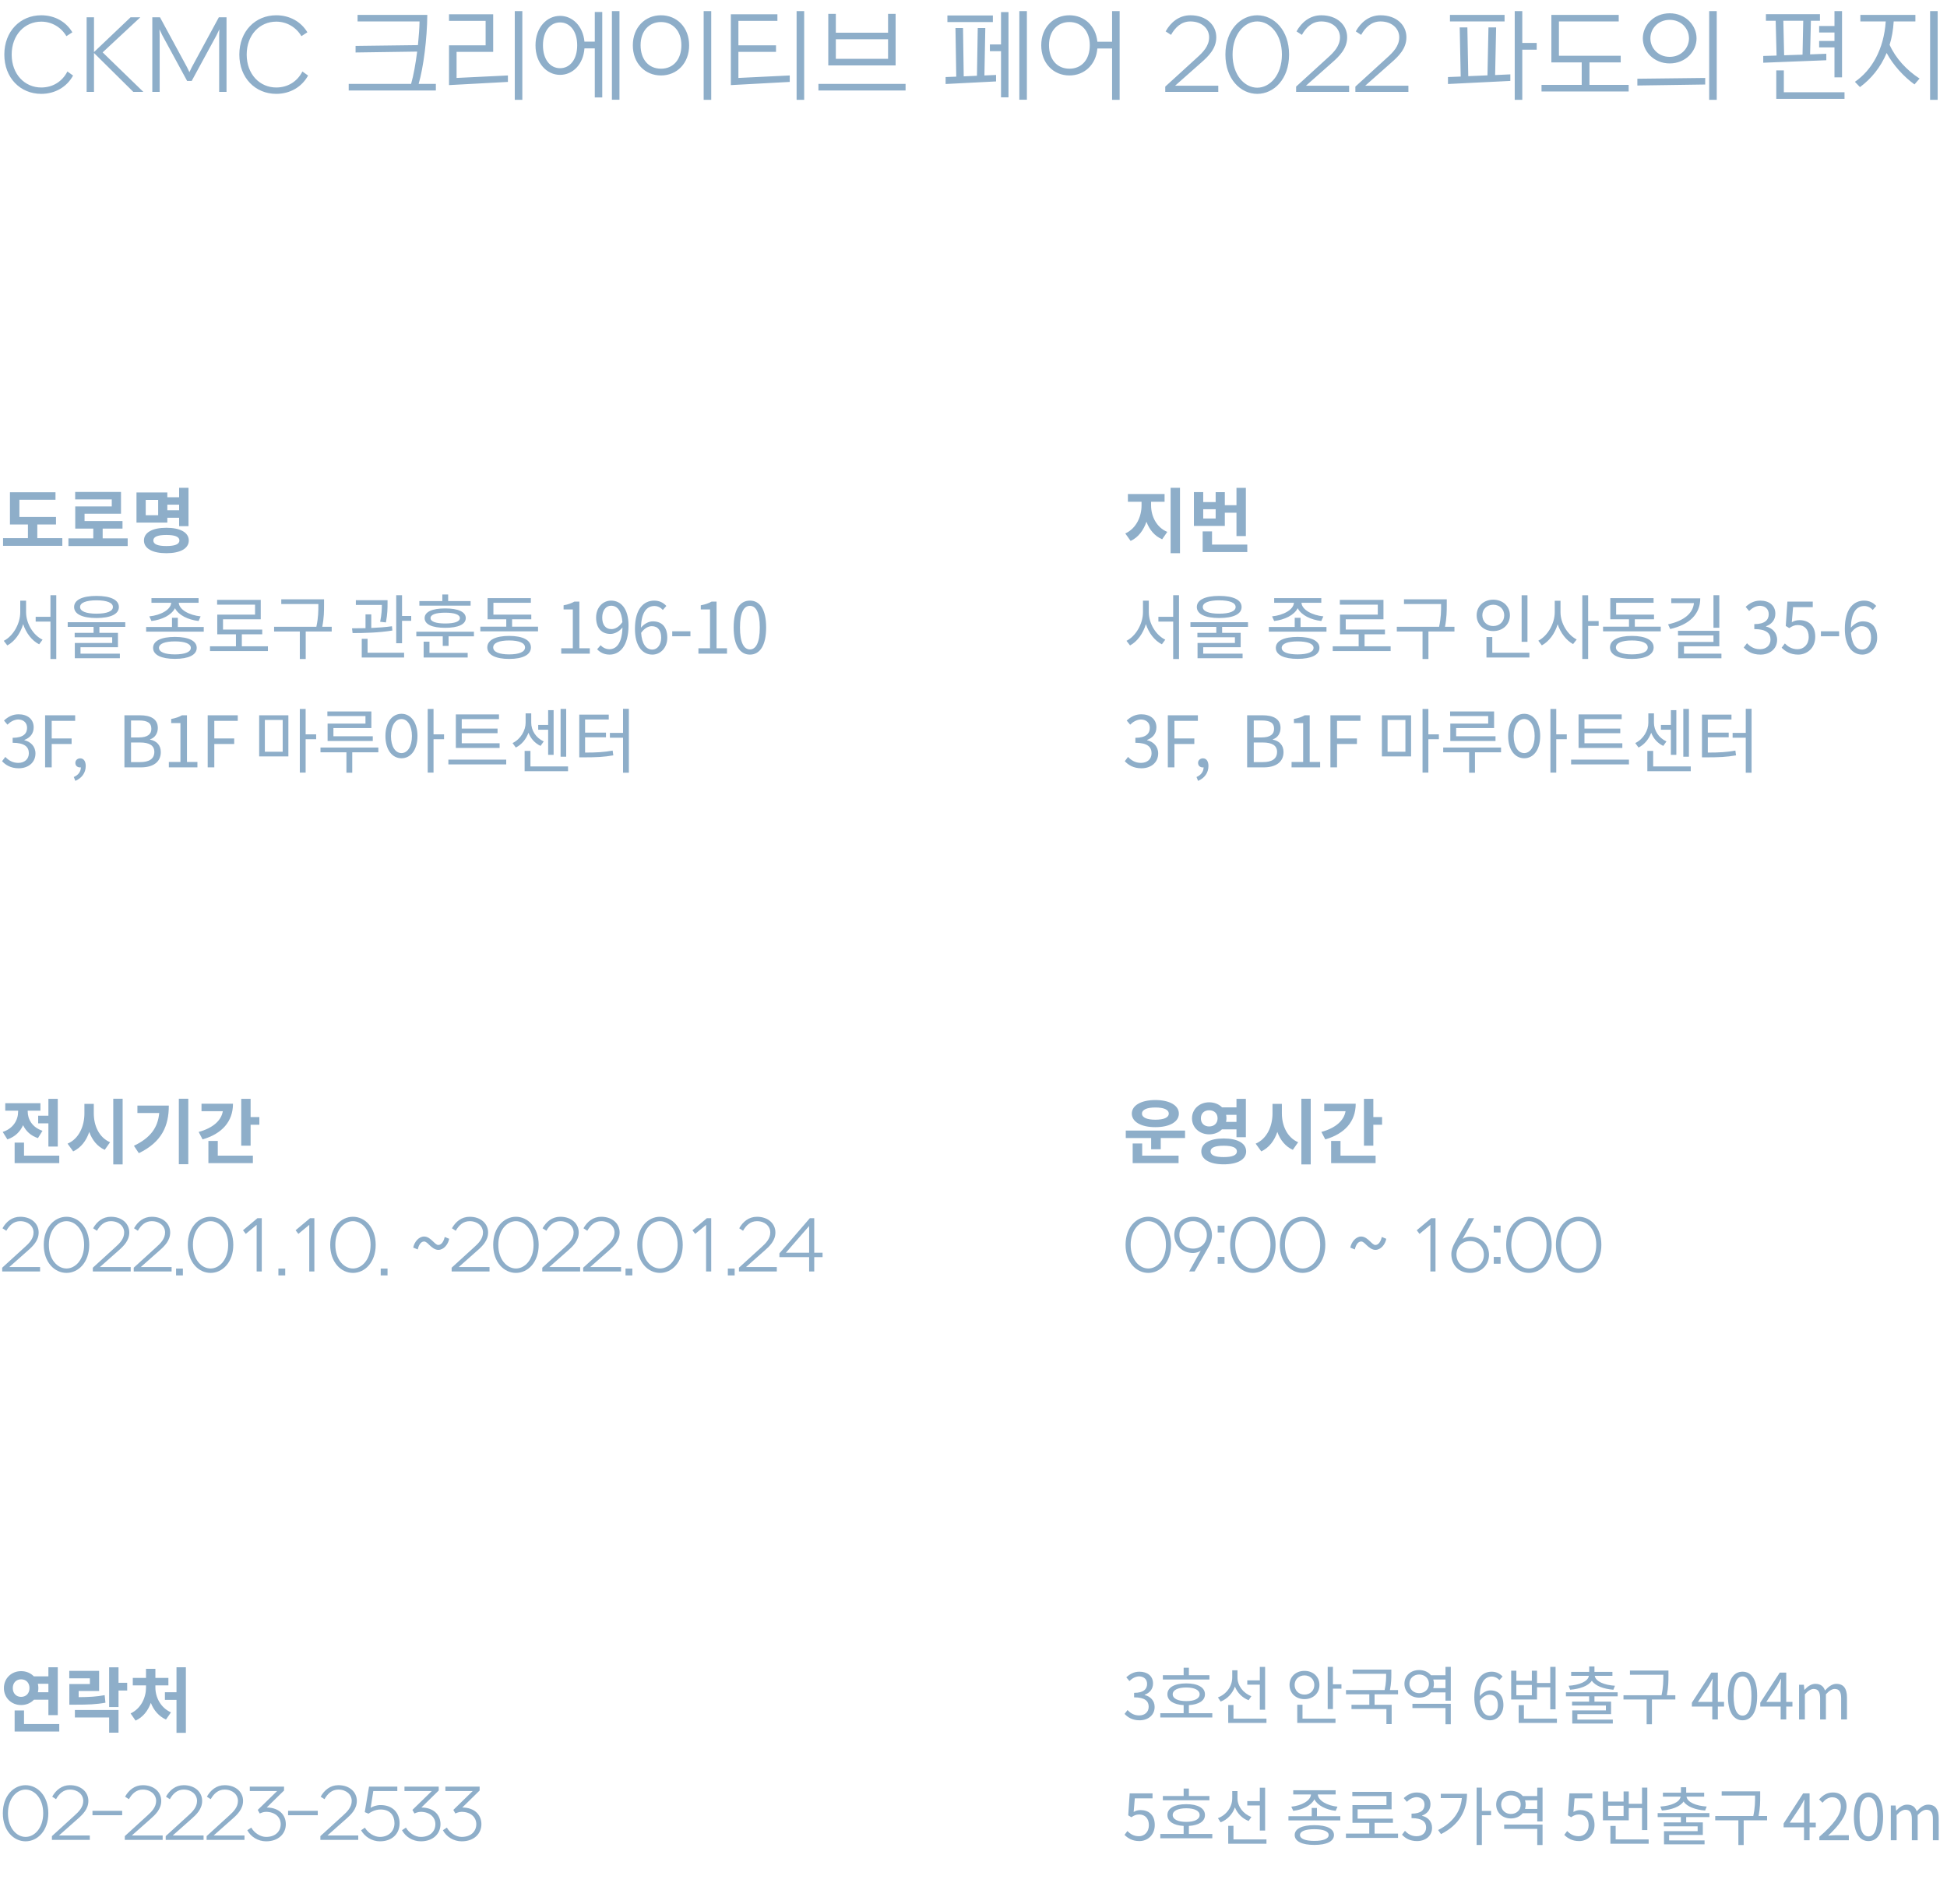 <svg viewBox="0 0 274 268" fill="none" xmlns="http://www.w3.org/2000/svg">
<path d="M3.67 84.54H2.85V86.15C2.85 87.81 1.83 89.54 0.53 90.19L1.03 90.84C2.04 90.3 2.87 89.17 3.26 87.84C3.67 89.1 4.49 90.17 5.51 90.68L5.99 90.03C4.69 89.41 3.67 87.78 3.67 86.15V84.54ZM7.1 83.77V86.81H5.02V87.48H7.1V92.75H7.92V83.77H7.1ZM13.579 84.49C15.049 84.49 15.889 84.83 15.889 85.43C15.889 86.03 15.049 86.37 13.579 86.37C12.109 86.37 11.269 86.03 11.269 85.43C11.269 84.83 12.109 84.49 13.579 84.49ZM13.579 86.98C15.559 86.98 16.729 86.44 16.729 85.43C16.729 84.42 15.559 83.87 13.579 83.87C11.609 83.87 10.429 84.42 10.429 85.43C10.429 86.44 11.609 86.98 13.579 86.98ZM17.629 88.23V87.57H9.529V88.23H13.169V89.07H10.509V89.69H15.789V90.49H10.529V92.64H16.869V92H11.329V91.09H16.599V89.07H13.989V88.23H17.629ZM21.315 87.4C22.785 87.23 24.125 86.58 24.625 85.6C25.125 86.58 26.465 87.23 27.945 87.4L28.235 86.75C26.665 86.59 25.225 85.83 25.155 84.84H27.945V84.18H21.315V84.84H24.095C24.025 85.83 22.595 86.59 21.015 86.75L21.315 87.4ZM24.615 92.1C23.195 92.1 22.375 91.77 22.375 91.18C22.375 90.6 23.195 90.27 24.615 90.27C26.025 90.27 26.855 90.6 26.855 91.18C26.855 91.77 26.025 92.1 24.615 92.1ZM24.615 89.64C22.695 89.64 21.545 90.19 21.545 91.18C21.545 92.18 22.695 92.73 24.615 92.73C26.535 92.73 27.685 92.18 27.685 91.18C27.685 90.19 26.535 89.64 24.615 89.64ZM25.025 88.24V86.95H24.205V88.24H20.565V88.9H28.675V88.24H25.025ZM34.034 90.96V89.27H36.904V88.61H31.384V87.16H36.694V84.43H30.554V85.1H35.894V86.5H30.574V89.27H33.204V90.96H29.554V91.63H37.704V90.96H34.034ZM46.683 88.21H45.353C45.603 86.92 45.603 85.97 45.603 85.13V84.35H39.583V85.01H44.803V85.13C44.803 85.97 44.803 86.92 44.523 88.21H38.573V88.88H42.193V92.75H43.023V88.88H46.683V88.21ZM54.309 87.6C54.539 86.42 54.539 85.53 54.539 84.94V84.47H50.079V85.14H53.739C53.739 85.71 53.709 86.48 53.499 87.51L54.309 87.6ZM55.159 88.14C54.249 88.27 53.229 88.34 52.249 88.38V86.47H51.439V88.41C50.759 88.42 50.109 88.43 49.539 88.43L49.619 89.1C51.209 89.1 53.359 89.05 55.219 88.74L55.159 88.14ZM51.729 89.91H50.909V92.54H56.869V91.87H51.729V89.91ZM56.579 86.69V83.77H55.759V90.53H56.579V87.37H57.869V86.69H56.579ZM66.228 84.6H63.068V83.67H62.248V84.6H59.018V85.24H66.228V84.6ZM64.718 86.99C64.718 87.48 63.978 87.75 62.658 87.75C61.328 87.75 60.588 87.48 60.588 86.99C60.588 86.5 61.328 86.23 62.658 86.23C63.978 86.23 64.718 86.5 64.718 86.99ZM59.758 86.99C59.758 87.88 60.818 88.36 62.658 88.36C64.478 88.36 65.548 87.88 65.548 86.99C65.548 86.11 64.478 85.63 62.658 85.63C60.818 85.63 59.758 86.11 59.758 86.99ZM60.438 90.31H59.618V92.54H65.818V91.89H60.438V90.31ZM58.588 88.91V89.56H62.308V90.9H63.128V89.56H66.698V88.91H58.588ZM71.657 92.1C70.237 92.1 69.407 91.75 69.407 91.12C69.407 90.49 70.237 90.14 71.657 90.14C73.057 90.14 73.887 90.49 73.887 91.12C73.887 91.75 73.057 92.1 71.657 92.1ZM71.657 89.5C69.737 89.5 68.577 90.08 68.577 91.12C68.577 92.16 69.737 92.74 71.657 92.74C73.557 92.74 74.717 92.16 74.717 91.12C74.717 90.08 73.557 89.5 71.657 89.5ZM72.067 88.2V87.16H74.767V86.5H69.437V84.84H74.707V84.18H68.617V87.16H71.247V88.2H67.597V88.86H75.717V88.2H72.067ZM78.983 92H83.003V91.24H81.533V84.67H80.833C80.433 84.9 79.963 85.07 79.313 85.19V85.77H80.613V91.24H78.983V92ZM86.06 88.54C85.19 88.54 84.75 87.9 84.75 86.91C84.75 85.91 85.29 85.25 85.99 85.25C86.93 85.25 87.49 86.05 87.59 87.56C87.1 88.26 86.55 88.54 86.06 88.54ZM84.03 91.38C84.44 91.81 85 92.13 85.79 92.13C87.17 92.13 88.45 90.99 88.45 88.02C88.45 85.69 87.4 84.53 85.99 84.53C84.85 84.53 83.89 85.49 83.89 86.91C83.89 88.43 84.69 89.22 85.91 89.22C86.53 89.22 87.16 88.86 87.6 88.31C87.53 90.59 86.71 91.37 85.76 91.37C85.29 91.37 84.84 91.16 84.53 90.81L84.03 91.38ZM91.806 91.42C90.886 91.42 90.337 90.59 90.227 89.07C90.707 88.39 91.266 88.13 91.727 88.13C92.617 88.13 93.046 88.76 93.046 89.75C93.046 90.75 92.507 91.42 91.806 91.42ZM93.776 85.28C93.376 84.85 92.826 84.53 92.067 84.53C90.647 84.53 89.356 85.63 89.356 88.5C89.356 90.92 90.397 92.13 91.806 92.13C92.947 92.13 93.906 91.17 93.906 89.75C93.906 88.22 93.117 87.45 91.876 87.45C91.296 87.45 90.656 87.79 90.207 88.34C90.246 86.06 91.097 85.29 92.097 85.29C92.546 85.29 92.987 85.5 93.276 85.85L93.776 85.28ZM94.603 89.55H97.163V88.85H94.603V89.55ZM98.29 92H102.31V91.24H100.84V84.67H100.14C99.74 84.9 99.27 85.07 98.62 85.19V85.77H99.92V91.24H98.29V92ZM105.537 92.13C106.927 92.13 107.817 90.86 107.817 88.31C107.817 85.77 106.927 84.53 105.537 84.53C104.137 84.53 103.247 85.76 103.247 88.31C103.247 90.86 104.137 92.13 105.537 92.13ZM105.537 91.4C104.697 91.4 104.137 90.47 104.137 88.31C104.137 86.17 104.697 85.27 105.537 85.27C106.367 85.27 106.927 86.17 106.927 88.31C106.927 90.47 106.367 91.4 105.537 91.4ZM2.64 108.13C3.94 108.13 4.99 107.35 4.99 106.04C4.99 105.04 4.3 104.38 3.43 104.18V104.14C4.21 103.85 4.74 103.26 4.74 102.37C4.74 101.19 3.84 100.53 2.61 100.53C1.76 100.53 1.11 100.9 0.56 101.41L1.05 101.99C1.46 101.58 1.98 101.28 2.57 101.26C3.33 101.28 3.81 101.73 3.81 102.44C3.81 103.23 3.29 103.84 1.78 103.84V104.54C3.47 104.54 4.06 105.13 4.06 106.01C4.06 106.85 3.44 107.37 2.57 107.37C1.74 107.37 1.18 106.98 0.75 106.53L0.29 107.13C0.77 107.65 1.49 108.13 2.64 108.13ZM6.347 108H7.277V104.71H10.077V103.93H7.277V101.45H10.577V100.67H6.347V108ZM10.604 109.9C11.504 109.52 12.064 108.77 12.064 107.81C12.064 107.14 11.774 106.73 11.294 106.73C10.924 106.73 10.604 106.98 10.604 107.37C10.604 107.79 10.924 108.01 11.274 108.01C11.314 108.01 11.344 108.01 11.384 108C11.374 108.61 11.004 109.09 10.384 109.36L10.604 109.9ZM17.51 108H19.85C21.49 108 22.63 107.29 22.63 105.85C22.63 104.85 22.01 104.27 21.13 104.1V104.05C21.82 103.83 22.21 103.19 22.21 102.46C22.21 101.17 21.18 100.67 19.69 100.67H17.51V108ZM18.44 103.79V101.4H19.57C20.71 101.4 21.3 101.72 21.3 102.58C21.3 103.32 20.79 103.79 19.53 103.79H18.44ZM18.44 107.26V104.5H19.72C21 104.5 21.72 104.91 21.72 105.82C21.72 106.81 20.98 107.26 19.72 107.26H18.44ZM23.762 108H27.782V107.24H26.312V100.67H25.612C25.212 100.9 24.742 101.07 24.092 101.19V101.77H25.392V107.24H23.762V108ZM29.229 108H30.159V104.71H32.959V103.93H30.159V101.45H33.459V100.67H29.229V108ZM37.273 101.33H39.783V105.8H37.273V101.33ZM36.473 106.46H40.583V100.67H36.473V106.46ZM44.493 103.35H43.013V99.78H42.193V108.74H43.013V104.04H44.493V103.35ZM51.432 101.84H46.102V104.29H52.462V103.62H46.922V102.47H52.262V100.13H46.072V100.78H51.432V101.84ZM53.242 105.21H45.102V105.88H48.752V108.75H49.572V105.88H53.242V105.21ZM56.501 105.99C55.631 105.99 55.021 105.05 55.021 103.59C55.021 102.14 55.631 101.2 56.501 101.2C57.361 101.2 57.971 102.14 57.971 103.59C57.971 105.05 57.361 105.99 56.501 105.99ZM56.501 100.46C55.181 100.46 54.241 101.68 54.241 103.59C54.241 105.5 55.181 106.72 56.501 106.72C57.821 106.72 58.751 105.5 58.751 103.59C58.751 101.68 57.821 100.46 56.501 100.46ZM62.491 103.35H61.011V99.78H60.191V108.74H61.011V104.04H62.491V103.35ZM70.311 104.61H64.981V103.19H70.02V102.54H64.981V101.21H70.221V100.55H64.15V105.27H70.311V104.61ZM63.1 106.91V107.58H71.24V106.91H63.1ZM79.68 99.77H78.89V106.5H79.68V99.77ZM77.14 106.24H77.91V99.95H77.14V102.03H75.74V102.7H77.14V106.24ZM76.52 104.35C75.4 103.84 74.76 102.78 74.76 101.72V100.4H73.97V101.72C73.97 102.79 73.29 104.02 72.13 104.58L72.59 105.21C73.43 104.79 74.05 104.01 74.37 103.13C74.68 103.93 75.26 104.6 76.07 104.98L76.52 104.35ZM74.65 107.87V105.68H73.83V108.54H79.94V107.87H74.65ZM82.339 103.77H85.279V103.11H82.339V101.26H85.669V100.58H81.519V106.59H82.209C83.919 106.59 85.009 106.54 86.309 106.31L86.219 105.64C84.999 105.86 83.959 105.92 82.339 105.92V103.77ZM87.679 99.76V103.15H85.829V103.83H87.679V108.75H88.499V99.76H87.679Z" fill="#8EAEC9"/>
<path d="M5.25 75.74V73.82H7.88V72.76H2.73V70.34H7.81V69.28H1.4V73.82H3.93V75.74H0.43V76.82H8.77V75.74H5.25ZM14.449 75.77V74.4H17.239V73.34H11.899V72.31H17.029V69.24H10.579V70.29H15.729V71.28H10.589V74.4H13.129V75.77H9.629V76.85H17.969V75.77H14.449ZM22.258 72.51H20.508V70.36H22.258V72.51ZM25.208 71.03V71.82H23.548V71.03H25.208ZM23.548 72.87H25.208V74.05H26.528V68.65H25.208V69.98H23.548V69.31H19.208V73.55H23.548V72.87ZM23.408 76.85C22.208 76.85 21.578 76.6 21.578 76.07C21.578 75.54 22.208 75.29 23.408 75.29C24.618 75.29 25.248 75.54 25.248 76.07C25.248 76.6 24.618 76.85 23.408 76.85ZM23.408 74.28C21.458 74.28 20.258 74.94 20.258 76.07C20.258 77.2 21.458 77.86 23.408 77.86C25.368 77.86 26.568 77.2 26.568 76.07C26.568 74.94 25.368 74.28 23.408 74.28Z" fill="#8EAEC9"/>
<path d="M161.67 84.54H160.85V86.15C160.85 87.81 159.83 89.54 158.53 90.19L159.03 90.84C160.04 90.3 160.87 89.17 161.26 87.84C161.67 89.1 162.49 90.17 163.51 90.68L163.99 90.03C162.69 89.41 161.67 87.78 161.67 86.15V84.54ZM165.1 83.77V86.81H163.02V87.48H165.1V92.75H165.92V83.77H165.1ZM171.579 84.49C173.049 84.49 173.889 84.83 173.889 85.43C173.889 86.03 173.049 86.37 171.579 86.37C170.109 86.37 169.269 86.03 169.269 85.43C169.269 84.83 170.109 84.49 171.579 84.49ZM171.579 86.98C173.559 86.98 174.729 86.44 174.729 85.43C174.729 84.42 173.559 83.87 171.579 83.87C169.609 83.87 168.429 84.42 168.429 85.43C168.429 86.44 169.609 86.98 171.579 86.98ZM175.629 88.23V87.57H167.529V88.23H171.169V89.07H168.509V89.69H173.789V90.49H168.529V92.64H174.869V92H169.329V91.09H174.599V89.07H171.989V88.23H175.629ZM179.315 87.4C180.785 87.23 182.125 86.58 182.625 85.6C183.125 86.58 184.465 87.23 185.945 87.4L186.235 86.75C184.665 86.59 183.225 85.83 183.155 84.84H185.945V84.18H179.315V84.84H182.095C182.025 85.83 180.595 86.59 179.015 86.75L179.315 87.4ZM182.615 92.1C181.195 92.1 180.375 91.77 180.375 91.18C180.375 90.6 181.195 90.27 182.615 90.27C184.025 90.27 184.855 90.6 184.855 91.18C184.855 91.77 184.025 92.1 182.615 92.1ZM182.615 89.64C180.695 89.64 179.545 90.19 179.545 91.18C179.545 92.18 180.695 92.73 182.615 92.73C184.535 92.73 185.685 92.18 185.685 91.18C185.685 90.19 184.535 89.64 182.615 89.64ZM183.025 88.24V86.95H182.205V88.24H178.565V88.9H186.675V88.24H183.025ZM192.034 90.96V89.27H194.904V88.61H189.384V87.16H194.694V84.43H188.554V85.1H193.894V86.5H188.574V89.27H191.204V90.96H187.554V91.63H195.704V90.96H192.034ZM204.683 88.21H203.353C203.603 86.92 203.603 85.97 203.603 85.13V84.35H197.583V85.01H202.803V85.13C202.803 85.97 202.803 86.92 202.523 88.21H196.573V88.88H200.193V92.75H201.023V88.88H204.683V88.21ZM214.959 83.78H214.139V90.33H214.959V83.78ZM208.609 86.6C208.609 85.73 209.269 85.11 210.139 85.11C211.029 85.11 211.689 85.73 211.689 86.6C211.689 87.49 211.029 88.11 210.139 88.11C209.269 88.11 208.609 87.49 208.609 86.6ZM212.489 86.6C212.489 85.31 211.479 84.4 210.139 84.4C208.809 84.4 207.809 85.31 207.809 86.6C207.809 87.9 208.809 88.82 210.139 88.82C211.479 88.82 212.489 87.9 212.489 86.6ZM210.009 91.87V89.66H209.189V92.54H215.229V91.87H210.009ZM219.608 84.55H218.798V86.16C218.798 87.79 217.778 89.51 216.488 90.17L216.978 90.83C217.988 90.29 218.818 89.17 219.208 87.86C219.618 89.09 220.428 90.14 221.378 90.65L221.888 90C220.628 89.37 219.608 87.74 219.608 86.16V84.55ZM224.978 87.41H223.498V83.78H222.678V92.74H223.498V88.09H224.978V87.41ZM229.657 92.1C228.237 92.1 227.407 91.75 227.407 91.12C227.407 90.49 228.237 90.14 229.657 90.14C231.057 90.14 231.887 90.49 231.887 91.12C231.887 91.75 231.057 92.1 229.657 92.1ZM229.657 89.5C227.737 89.5 226.577 90.08 226.577 91.12C226.577 92.16 227.737 92.74 229.657 92.74C231.557 92.74 232.717 92.16 232.717 91.12C232.717 90.08 231.557 89.5 229.657 89.5ZM230.067 88.2V87.16H232.767V86.5H227.437V84.84H232.707V84.18H226.617V87.16H229.247V88.2H225.597V88.86H233.717V88.2H230.067ZM241.956 83.77H241.136V88.35H241.956V83.77ZM235.196 84.21V84.88H238.386C238.256 86.31 236.986 87.38 234.746 87.87L235.046 88.53C237.686 87.93 239.276 86.49 239.276 84.21H235.196ZM236.986 92V90.96H241.956V88.78H236.146V89.43H241.136V90.35H236.166V92.65H242.256V92H236.986ZM247.742 92.13C249.042 92.13 250.092 91.35 250.092 90.04C250.092 89.04 249.402 88.38 248.532 88.18V88.14C249.312 87.85 249.842 87.26 249.842 86.37C249.842 85.19 248.942 84.53 247.712 84.53C246.862 84.53 246.212 84.9 245.662 85.41L246.152 85.99C246.562 85.58 247.082 85.28 247.672 85.26C248.432 85.28 248.912 85.73 248.912 86.44C248.912 87.23 248.392 87.84 246.882 87.84V88.54C248.572 88.54 249.162 89.13 249.162 90.01C249.162 90.85 248.542 91.37 247.672 91.37C246.842 91.37 246.282 90.98 245.852 90.53L245.392 91.13C245.872 91.65 246.592 92.13 247.742 92.13ZM253.059 92.13C254.299 92.13 255.459 91.22 255.459 89.61C255.459 88 254.469 87.28 253.249 87.28C252.809 87.28 252.479 87.39 252.159 87.57L252.339 85.45H255.109V84.67H251.539L251.309 88.1L251.799 88.4C252.219 88.12 252.529 87.97 253.019 87.97C253.939 87.97 254.539 88.59 254.539 89.64C254.539 90.71 253.839 91.37 252.979 91.37C252.129 91.37 251.599 90.98 251.179 90.56L250.729 91.16C251.219 91.65 251.919 92.13 253.059 92.13ZM256.256 89.55H258.816V88.85H256.256V89.55ZM262.073 91.42C261.153 91.42 260.603 90.59 260.493 89.07C260.973 88.39 261.533 88.13 261.993 88.13C262.883 88.13 263.313 88.76 263.313 89.75C263.313 90.75 262.773 91.42 262.073 91.42ZM264.043 85.28C263.643 84.85 263.093 84.53 262.333 84.53C260.913 84.53 259.623 85.63 259.623 88.5C259.623 90.92 260.663 92.13 262.073 92.13C263.213 92.13 264.173 91.17 264.173 89.75C264.173 88.22 263.383 87.45 262.143 87.45C261.562 87.45 260.923 87.79 260.473 88.34C260.513 86.06 261.363 85.29 262.363 85.29C262.813 85.29 263.253 85.5 263.543 85.85L264.043 85.28ZM160.64 108.13C161.94 108.13 162.99 107.35 162.99 106.04C162.99 105.04 162.3 104.38 161.43 104.18V104.14C162.21 103.85 162.74 103.26 162.74 102.37C162.74 101.19 161.84 100.53 160.61 100.53C159.76 100.53 159.11 100.9 158.56 101.41L159.05 101.99C159.46 101.58 159.98 101.28 160.57 101.26C161.33 101.28 161.81 101.73 161.81 102.44C161.81 103.23 161.29 103.84 159.78 103.84V104.54C161.47 104.54 162.06 105.13 162.06 106.01C162.06 106.85 161.44 107.37 160.57 107.37C159.74 107.37 159.18 106.98 158.75 106.53L158.29 107.13C158.77 107.65 159.49 108.13 160.64 108.13ZM164.347 108H165.277V104.71H168.077V103.93H165.277V101.45H168.577V100.67H164.347V108ZM168.604 109.9C169.504 109.52 170.064 108.77 170.064 107.81C170.064 107.14 169.774 106.73 169.294 106.73C168.924 106.73 168.604 106.98 168.604 107.37C168.604 107.79 168.924 108.01 169.274 108.01C169.314 108.01 169.344 108.01 169.384 108C169.374 108.61 169.004 109.09 168.384 109.36L168.604 109.9ZM175.51 108H177.85C179.49 108 180.63 107.29 180.63 105.85C180.63 104.85 180.01 104.27 179.13 104.1V104.05C179.82 103.83 180.21 103.19 180.21 102.46C180.21 101.17 179.18 100.67 177.69 100.67H175.51V108ZM176.44 103.79V101.4H177.57C178.71 101.4 179.3 101.72 179.3 102.58C179.3 103.32 178.79 103.79 177.53 103.79H176.44ZM176.44 107.26V104.5H177.72C179 104.5 179.72 104.91 179.72 105.82C179.72 106.81 178.98 107.26 177.72 107.26H176.44ZM181.762 108H185.782V107.24H184.312V100.67H183.612C183.212 100.9 182.742 101.07 182.092 101.19V101.77H183.392V107.24H181.762V108ZM187.229 108H188.159V104.71H190.959V103.93H188.159V101.45H191.459V100.67H187.229V108ZM195.273 101.33H197.783V105.8H195.273V101.33ZM194.473 106.46H198.583V100.67H194.473V106.46ZM202.493 103.35H201.013V99.78H200.193V108.74H201.013V104.04H202.493V103.35ZM209.432 101.84H204.102V104.29H210.462V103.62H204.922V102.47H210.262V100.13H204.072V100.78H209.432V101.84ZM211.242 105.21H203.102V105.88H206.752V108.75H207.572V105.88H211.242V105.21ZM214.501 105.99C213.631 105.99 213.021 105.05 213.021 103.59C213.021 102.14 213.631 101.2 214.501 101.2C215.361 101.2 215.971 102.14 215.971 103.59C215.971 105.05 215.361 105.99 214.501 105.99ZM214.501 100.46C213.181 100.46 212.241 101.68 212.241 103.59C212.241 105.5 213.181 106.72 214.501 106.72C215.821 106.72 216.751 105.5 216.751 103.59C216.751 101.68 215.821 100.46 214.501 100.46ZM220.491 103.35H219.011V99.78H218.191V108.74H219.011V104.04H220.491V103.35ZM228.31 104.61H222.98V103.19H228.02V102.54H222.98V101.21H228.22V100.55H222.15V105.27H228.31V104.61ZM221.1 106.91V107.58H229.24V106.91H221.1ZM237.68 99.77H236.89V106.5H237.68V99.77ZM235.14 106.24H235.91V99.95H235.14V102.03H233.74V102.7H235.14V106.24ZM234.52 104.35C233.4 103.84 232.76 102.78 232.76 101.72V100.4H231.97V101.72C231.97 102.79 231.29 104.02 230.13 104.58L230.59 105.21C231.43 104.79 232.05 104.01 232.37 103.13C232.68 103.93 233.26 104.6 234.07 104.98L234.52 104.35ZM232.65 107.87V105.68H231.83V108.54H237.94V107.87H232.65ZM240.339 103.77H243.279V103.11H240.339V101.26H243.669V100.58H239.519V106.59H240.209C241.919 106.59 243.009 106.54 244.309 106.31L244.219 105.64C242.999 105.86 241.959 105.92 240.339 105.92V103.77ZM245.679 99.76V103.15H243.829V103.83H245.679V108.75H246.499V99.76H245.679Z" fill="#8EAEC9"/>
<path d="M161.99 70.62H163.89V69.53H158.73V70.62H160.65V71.13C160.65 72.7 159.9 74.39 158.36 75.08L159.11 76.13C160.19 75.64 160.93 74.63 161.34 73.43C161.75 74.54 162.48 75.44 163.55 75.9L164.27 74.86C162.73 74.22 161.99 72.63 161.99 71.13V70.62ZM164.74 68.65V77.86H166.06V68.65H164.74ZM171.079 72.97H169.329V71.67H171.079V72.97ZM172.369 72.16H174.009V75.45H175.329V68.66H174.009V71.1H172.369V69.27H171.079V70.66H169.329V69.26H168.019V74.02H172.369V72.16ZM170.569 76.65V74.79H169.249V77.7H175.529V76.65H170.569Z" fill="#8EAEC9"/>
<path d="M0.4 255.2C0.4 257.66 1.92 259.15 3.6 259.15C5.28 259.15 6.8 257.66 6.8 255.2C6.8 252.74 5.28 251.25 3.6 251.25C1.92 251.25 0.4 252.74 0.4 255.2ZM6.08 255.2C6.08 257.28 4.86 258.53 3.6 258.53C2.34 258.53 1.12 257.28 1.12 255.2C1.12 253.12 2.34 251.87 3.6 251.87C4.86 251.87 6.08 253.12 6.08 255.2ZM12.437 253.46C12.437 252.23 11.437 251.25 9.837 251.25C8.697 251.25 7.857 251.95 7.347 252.87L7.887 253.22C8.317 252.46 8.927 251.87 9.837 251.87C10.967 251.87 11.717 252.58 11.717 253.46C11.717 254.35 11.087 254.98 10.487 255.52L7.307 258.42V258.95H12.637V258.33H8.297L10.907 256.02C11.637 255.38 12.437 254.61 12.437 253.46ZM17.194 254.86H13.014V255.48H17.194V254.86ZM22.692 253.46C22.692 252.23 21.692 251.25 20.092 251.25C18.952 251.25 18.112 251.95 17.602 252.87L18.142 253.22C18.572 252.46 19.182 251.87 20.092 251.87C21.222 251.87 21.972 252.58 21.972 253.46C21.972 254.35 21.342 254.98 20.742 255.52L17.562 258.42V258.95H22.892V258.33H18.552L21.162 256.02C21.892 255.38 22.692 254.61 22.692 253.46ZM28.449 253.46C28.449 252.23 27.449 251.25 25.849 251.25C24.709 251.25 23.869 251.95 23.359 252.87L23.899 253.22C24.329 252.46 24.939 251.87 25.849 251.87C26.979 251.87 27.729 252.58 27.729 253.46C27.729 254.35 27.099 254.98 26.499 255.52L23.319 258.42V258.95H28.649V258.33H24.309L26.919 256.02C27.649 255.38 28.449 254.61 28.449 253.46ZM34.206 253.46C34.206 252.23 33.206 251.25 31.606 251.25C30.466 251.25 29.626 251.95 29.116 252.87L29.656 253.22C30.086 252.46 30.696 251.87 31.606 251.87C32.736 251.87 33.486 252.58 33.486 253.46C33.486 254.35 32.856 254.98 32.256 255.52L29.076 258.42V258.95H34.406V258.33H30.066L32.676 256.02C33.406 255.38 34.206 254.61 34.206 253.46ZM37.453 258.53C36.643 258.53 35.783 257.97 35.363 257.22L34.803 257.59C35.293 258.51 36.303 259.15 37.453 259.15C39.183 259.15 40.223 258.08 40.223 256.74C40.223 255.46 39.313 254.41 37.533 254.39L39.973 252V251.45H35.153V252.07H39.003L36.273 254.73L36.553 255.23C36.633 255.19 37.073 255 37.423 255C38.703 255 39.503 255.75 39.503 256.74C39.503 257.73 38.773 258.53 37.453 258.53ZM44.72 254.86H40.54V255.48H44.72V254.86ZM50.217 253.46C50.217 252.23 49.217 251.25 47.617 251.25C46.477 251.25 45.637 251.95 45.127 252.87L45.667 253.22C46.097 252.46 46.707 251.87 47.617 251.87C48.747 251.87 49.497 252.58 49.497 253.46C49.497 254.35 48.867 254.98 48.267 255.52L45.087 258.42V258.95H50.417V258.33H46.077L48.687 256.02C49.417 255.38 50.217 254.61 50.217 253.46ZM51.934 251.45L51.334 255.04L51.854 255.26C51.994 255.16 52.674 254.67 53.554 254.67C54.904 254.67 55.514 255.52 55.514 256.61C55.514 257.7 54.704 258.53 53.464 258.53C52.654 258.53 51.784 257.97 51.354 257.23L50.814 257.6C51.324 258.48 52.304 259.15 53.464 259.15C55.184 259.15 56.234 258.09 56.234 256.61C56.234 255.18 55.304 254.05 53.554 254.05C52.984 254.05 52.484 254.24 52.164 254.43L52.534 252.07H55.914V251.45H51.934ZM59.221 258.53C58.411 258.53 57.551 257.97 57.131 257.22L56.571 257.59C57.061 258.51 58.071 259.15 59.221 259.15C60.951 259.15 61.991 258.08 61.991 256.74C61.991 255.46 61.081 254.41 59.301 254.39L61.741 252V251.45H56.921V252.07H60.771L58.041 254.73L58.321 255.23C58.401 255.19 58.841 255 59.191 255C60.471 255 61.271 255.75 61.271 256.74C61.271 257.73 60.541 258.53 59.221 258.53ZM64.978 258.53C64.168 258.53 63.308 257.97 62.888 257.22L62.328 257.59C62.818 258.51 63.828 259.15 64.978 259.15C66.708 259.15 67.748 258.08 67.748 256.74C67.748 255.46 66.838 254.41 65.058 254.39L67.498 252V251.45H62.678V252.07H66.528L63.798 254.73L64.078 255.23C64.158 255.19 64.598 255 64.948 255C66.228 255 67.028 255.75 67.028 256.74C67.028 257.73 66.298 258.53 64.978 258.53Z" fill="#8EAEC9"/>
<path d="M1.8 237.58C1.8 236.82 2.3 236.35 2.97 236.35C3.65 236.35 4.15 236.82 4.15 237.58C4.15 238.35 3.65 238.82 2.97 238.82C2.3 238.82 1.8 238.35 1.8 237.58ZM6.81 236.98V238.17H5.33C5.38 237.99 5.4 237.78 5.4 237.58C5.4 237.37 5.37 237.17 5.33 236.98H6.81ZM6.81 239.22V241.39H8.13V234.65H6.81V235.93H4.76C4.31 235.47 3.69 235.2 2.97 235.2C1.61 235.2 0.55 236.21 0.55 237.58C0.55 238.96 1.61 239.97 2.97 239.97C3.69 239.97 4.33 239.69 4.78 239.22H6.81ZM3.38 242.65V240.73H2.06V243.7H8.34V242.65H3.38ZM9.759 237.01V239.92H10.549C12.389 239.92 13.559 239.88 14.839 239.64L14.729 238.58C13.579 238.79 12.569 238.85 11.069 238.86V237.99H13.949V235.16H9.749V236.21H12.649V237.01H9.759ZM10.539 241.72H15.359V243.86H16.679V240.67H10.539V241.72ZM17.899 236.84H16.679V234.66H15.359V240.25H16.679V237.93H17.899V236.84ZM21.868 237.2H23.698V236.15H21.868V234.87H20.548V236.15H18.688V237.2H20.548V237.52C20.548 238.9 19.858 240.46 18.378 241.15L19.078 242.16C20.118 241.69 20.838 240.76 21.228 239.66C21.628 240.7 22.348 241.56 23.358 242.01L24.058 241C22.578 240.34 21.868 238.84 21.868 237.52V237.2ZM24.838 234.65V238.17H23.208V239.24H24.838V243.88H26.158V234.65H24.838Z" fill="#8EAEC9"/>
<path d="M160.376 242.117C161.546 242.117 162.491 241.415 162.491 240.236C162.491 239.336 161.87 238.742 161.087 238.562V238.526C161.789 238.265 162.266 237.734 162.266 236.933C162.266 235.871 161.456 235.277 160.349 235.277C159.584 235.277 158.999 235.61 158.504 236.069L158.945 236.591C159.314 236.222 159.782 235.952 160.313 235.934C160.997 235.952 161.429 236.357 161.429 236.996C161.429 237.707 160.961 238.256 159.602 238.256V238.886C161.123 238.886 161.654 239.417 161.654 240.209C161.654 240.965 161.096 241.433 160.313 241.433C159.566 241.433 159.062 241.082 158.675 240.677L158.261 241.217C158.693 241.685 159.341 242.117 160.376 242.117ZM170.201 235.772H167.312V234.719H166.574V235.772H163.649V236.375H170.201V235.772ZM165.035 238.454C165.035 237.86 165.764 237.5 166.943 237.5C168.104 237.5 168.824 237.86 168.824 238.454C168.824 239.057 168.104 239.417 166.943 239.417C165.764 239.417 165.035 239.057 165.035 238.454ZM167.312 241.118V239.984C168.716 239.894 169.571 239.354 169.571 238.454C169.571 237.482 168.554 236.924 166.943 236.924C165.305 236.924 164.288 237.482 164.288 238.454C164.288 239.354 165.152 239.903 166.574 239.984V241.118H163.289V241.721H170.606V241.118H167.312ZM177.292 240.632H178.039V234.602H177.292V236.492H175.528V237.104H177.292V240.632ZM176.104 238.724C174.943 238.292 174.151 237.23 174.151 236.105V235.079H173.413V236.078C173.413 237.311 172.603 238.454 171.397 238.895L171.784 239.48C172.729 239.102 173.449 238.337 173.791 237.374C174.133 238.247 174.826 238.94 175.717 239.291L176.104 238.724ZM173.584 241.883V239.966H172.846V242.486H178.228V241.883H173.584ZM182.193 237.149C182.193 236.357 182.787 235.799 183.579 235.799C184.371 235.799 184.965 236.357 184.965 237.149C184.965 237.941 184.371 238.499 183.579 238.499C182.787 238.499 182.193 237.941 182.193 237.149ZM185.685 237.149C185.685 235.979 184.785 235.16 183.579 235.16C182.373 235.16 181.473 235.979 181.473 237.149C181.473 238.319 182.373 239.138 183.579 239.138C184.785 239.138 185.685 238.319 185.685 237.149ZM183.3 239.93H182.562V242.486H187.944V241.883H183.3V239.93ZM187.584 237.05V234.593H186.846V240.533H187.584V237.662H188.781V237.05H187.584ZM196.746 238.463V237.86H195.603C195.801 236.906 195.801 236.168 195.801 235.565V234.98H190.356V235.574H195.072C195.072 236.177 195.072 236.888 194.856 237.86H189.42V238.463H192.705V239.939H190.194V240.533H195.108V242.657H195.846V239.939H193.443V238.463H196.746ZM198.77 240.398H203.423V242.675H204.17V239.795H198.77V240.398ZM201.704 237.59C201.758 237.401 201.794 237.203 201.794 236.978C201.794 236.762 201.758 236.564 201.704 236.375H203.423V237.59H201.704ZM199.715 238.301C198.932 238.301 198.347 237.752 198.347 236.978C198.347 236.222 198.932 235.673 199.715 235.673C200.507 235.673 201.092 236.222 201.092 236.978C201.092 237.752 200.507 238.301 199.715 238.301ZM203.423 234.602V235.781H201.389C201.011 235.322 200.417 235.043 199.715 235.043C198.527 235.043 197.645 235.844 197.645 236.978C197.645 238.121 198.527 238.931 199.715 238.931C200.417 238.931 201.002 238.652 201.38 238.193H203.423V239.354H204.17V234.593L203.423 234.602ZM209.683 241.478C208.855 241.478 208.36 240.731 208.261 239.363C208.693 238.751 209.197 238.517 209.611 238.517C210.412 238.517 210.799 239.084 210.799 239.975C210.799 240.875 210.313 241.478 209.683 241.478ZM211.456 235.952C211.096 235.565 210.601 235.277 209.917 235.277C208.639 235.277 207.478 236.267 207.478 238.85C207.478 241.028 208.414 242.117 209.683 242.117C210.709 242.117 211.573 241.253 211.573 239.975C211.573 238.598 210.862 237.905 209.746 237.905C209.224 237.905 208.648 238.211 208.243 238.706C208.279 236.654 209.044 235.961 209.944 235.961C210.349 235.961 210.745 236.15 211.006 236.465L211.456 235.952ZM215.575 238.598H213.397V237.14H215.575V238.598ZM216.304 237.473H218.167V240.569H218.914V234.593H218.167V236.87H216.304V235.133H215.575V236.555H213.397V235.133H212.668V239.192H216.304V237.473ZM214.459 241.883V239.984H213.721V242.486H219.103V241.883H214.459ZM220.966 237.815C222.325 237.707 223.522 237.293 224.017 236.546C224.512 237.293 225.7 237.707 227.05 237.815L227.275 237.257C225.772 237.158 224.557 236.663 224.431 235.862H226.915V235.304H224.386V234.539H223.648V235.304H221.11V235.862H223.603C223.477 236.663 222.244 237.158 220.75 237.257L220.966 237.815ZM227.653 238.742V238.175H220.372V238.742H223.639V239.489H221.236V240.038H225.997V240.722H221.263V242.576H226.969V242.018H221.983V241.253H226.726V239.489H224.386V238.742H227.653ZM235.77 238.589H234.573C234.798 237.428 234.798 236.573 234.798 235.817V235.115H229.38V235.709H234.078V235.817C234.078 236.573 234.078 237.428 233.826 238.589H228.471V239.192H231.729V242.675H232.476V239.192H235.77V238.589ZM238.952 239.525L240.455 237.275C240.644 236.951 240.824 236.627 240.986 236.303H241.022C241.004 236.645 240.968 237.176 240.968 237.5V239.525H238.952ZM242.624 239.525H241.751V235.403H240.842L238.097 239.642V240.182H240.968V242H241.751V240.182H242.624V239.525ZM245.231 242.117C246.482 242.117 247.283 240.974 247.283 238.679C247.283 236.393 246.482 235.277 245.231 235.277C243.971 235.277 243.17 236.384 243.17 238.679C243.17 240.974 243.971 242.117 245.231 242.117ZM245.231 241.46C244.475 241.46 243.971 240.623 243.971 238.679C243.971 236.753 244.475 235.943 245.231 235.943C245.978 235.943 246.482 236.753 246.482 238.679C246.482 240.623 245.978 241.46 245.231 241.46ZM248.576 239.525L250.079 237.275C250.268 236.951 250.448 236.627 250.61 236.303H250.646C250.628 236.645 250.592 237.176 250.592 237.5V239.525H248.576ZM252.248 239.525H251.375V235.403H250.466L247.721 239.642V240.182H250.592V242H251.375V240.182H252.248V239.525ZM253.181 242H254V238.454C254.45 237.95 254.864 237.707 255.233 237.707C255.854 237.707 256.142 238.094 256.142 239.012V242H256.961V238.454C257.42 237.95 257.816 237.707 258.194 237.707C258.815 237.707 259.103 238.094 259.103 239.012V242H259.922V238.904C259.922 237.653 259.445 236.987 258.437 236.987C257.843 236.987 257.33 237.374 256.826 237.923C256.628 237.347 256.223 236.987 255.476 236.987C254.891 236.987 254.378 237.356 253.955 237.824H253.928L253.856 237.113H253.181V242Z" fill="#8EAEC9"/>
<path d="M160.349 259.117C161.465 259.117 162.509 258.298 162.509 256.849C162.509 255.4 161.618 254.752 160.52 254.752C160.124 254.752 159.827 254.851 159.539 255.013L159.701 253.105H162.194V252.403H158.981L158.774 255.49L159.215 255.76C159.593 255.508 159.872 255.373 160.313 255.373C161.141 255.373 161.681 255.931 161.681 256.876C161.681 257.839 161.051 258.433 160.277 258.433C159.512 258.433 159.035 258.082 158.657 257.704L158.252 258.244C158.693 258.685 159.323 259.117 160.349 259.117ZM170.201 252.772H167.312V251.719H166.574V252.772H163.649V253.375H170.201V252.772ZM165.035 255.454C165.035 254.86 165.764 254.5 166.943 254.5C168.104 254.5 168.824 254.86 168.824 255.454C168.824 256.057 168.104 256.417 166.943 256.417C165.764 256.417 165.035 256.057 165.035 255.454ZM167.312 258.118V256.984C168.716 256.894 169.571 256.354 169.571 255.454C169.571 254.482 168.554 253.924 166.943 253.924C165.305 253.924 164.288 254.482 164.288 255.454C164.288 256.354 165.152 256.903 166.574 256.984V258.118H163.289V258.721H170.606V258.118H167.312ZM177.292 257.632H178.039V251.602H177.292V253.492H175.528V254.104H177.292V257.632ZM176.104 255.724C174.943 255.292 174.151 254.23 174.151 253.105V252.079H173.413V253.078C173.413 254.311 172.603 255.454 171.397 255.895L171.784 256.48C172.729 256.102 173.449 255.337 173.791 254.374C174.133 255.247 174.826 255.94 175.717 256.291L176.104 255.724ZM173.584 258.883V256.966H172.846V259.486H178.228V258.883H173.584ZM181.995 254.86C183.318 254.707 184.524 254.122 184.974 253.24C185.424 254.122 186.63 254.707 187.962 254.86L188.223 254.275C186.81 254.131 185.514 253.447 185.451 252.556H187.962V251.962H181.995V252.556H184.497C184.434 253.447 183.147 254.131 181.725 254.275L181.995 254.86ZM184.965 259.09C183.687 259.09 182.949 258.793 182.949 258.262C182.949 257.74 183.687 257.443 184.965 257.443C186.234 257.443 186.981 257.74 186.981 258.262C186.981 258.793 186.234 259.09 184.965 259.09ZM184.965 256.876C183.237 256.876 182.202 257.371 182.202 258.262C182.202 259.162 183.237 259.657 184.965 259.657C186.693 259.657 187.728 259.162 187.728 258.262C187.728 257.371 186.693 256.876 184.965 256.876ZM185.334 255.616V254.455H184.596V255.616H181.32V256.21H188.619V255.616H185.334ZM193.443 258.064V256.543H196.026V255.949H191.058V254.644H195.837V252.187H190.311V252.79H195.117V254.05H190.329V256.543H192.696V258.064H189.411V258.667H196.746V258.064H193.443ZM199.418 259.117C200.588 259.117 201.533 258.415 201.533 257.236C201.533 256.336 200.912 255.742 200.129 255.562V255.526C200.831 255.265 201.308 254.734 201.308 253.933C201.308 252.871 200.498 252.277 199.391 252.277C198.626 252.277 198.041 252.61 197.546 253.069L197.987 253.591C198.356 253.222 198.824 252.952 199.355 252.934C200.039 252.952 200.471 253.357 200.471 253.996C200.471 254.707 200.003 255.256 198.644 255.256V255.886C200.165 255.886 200.696 256.417 200.696 257.209C200.696 257.965 200.138 258.433 199.355 258.433C198.608 258.433 198.104 258.082 197.717 257.677L197.303 258.217C197.735 258.685 198.383 259.117 199.418 259.117ZM202.763 252.457V253.069H205.724C205.553 254.977 204.446 256.525 202.385 257.56L202.79 258.136C205.4 256.831 206.453 254.752 206.453 252.457H202.763ZM209.837 254.869H208.541V251.593H207.803V259.666H208.541V255.481H209.837V254.869ZM211.682 257.398H216.335V259.675H217.082V256.795H211.682V257.398ZM214.616 254.59C214.67 254.401 214.706 254.203 214.706 253.978C214.706 253.762 214.67 253.564 214.616 253.375H216.335V254.59H214.616ZM212.627 255.301C211.844 255.301 211.259 254.752 211.259 253.978C211.259 253.222 211.844 252.673 212.627 252.673C213.419 252.673 214.004 253.222 214.004 253.978C214.004 254.752 213.419 255.301 212.627 255.301ZM216.335 251.602V252.781H214.301C213.923 252.322 213.329 252.043 212.627 252.043C211.439 252.043 210.557 252.844 210.557 253.978C210.557 255.121 211.439 255.931 212.627 255.931C213.329 255.931 213.914 255.652 214.292 255.193H216.335V256.354H217.082V251.593L216.335 251.602ZM222.235 259.117C223.351 259.117 224.395 258.298 224.395 256.849C224.395 255.4 223.504 254.752 222.406 254.752C222.01 254.752 221.713 254.851 221.425 255.013L221.587 253.105H224.08V252.403H220.867L220.66 255.49L221.101 255.76C221.479 255.508 221.758 255.373 222.199 255.373C223.027 255.373 223.567 255.931 223.567 256.876C223.567 257.839 222.937 258.433 222.163 258.433C221.398 258.433 220.921 258.082 220.543 257.704L220.138 258.244C220.579 258.685 221.209 259.117 222.235 259.117ZM228.487 255.598H226.309V254.14H228.487V255.598ZM229.216 254.473H231.079V257.569H231.826V251.593H231.079V253.87H229.216V252.133H228.487V253.555H226.309V252.133H225.58V256.192H229.216V254.473ZM227.371 258.883V256.984H226.633V259.486H232.015V258.883H227.371ZM233.877 254.815C235.236 254.707 236.433 254.293 236.928 253.546C237.423 254.293 238.611 254.707 239.961 254.815L240.186 254.257C238.683 254.158 237.468 253.663 237.342 252.862H239.826V252.304H237.297V251.539H236.559V252.304H234.021V252.862H236.514C236.388 253.663 235.155 254.158 233.661 254.257L233.877 254.815ZM240.564 255.742V255.175H233.283V255.742H236.55V256.489H234.147V257.038H238.908V257.722H234.174V259.576H239.88V259.018H234.894V258.253H239.637V256.489H237.297V255.742H240.564ZM248.681 255.589H247.484C247.709 254.428 247.709 253.573 247.709 252.817V252.115H242.291V252.709H246.989V252.817C246.989 253.573 246.989 254.428 246.737 255.589H241.382V256.192H244.64V259.675H245.387V256.192H248.681V255.589ZM251.863 256.525L253.366 254.275C253.555 253.951 253.735 253.627 253.897 253.303H253.933C253.915 253.645 253.879 254.176 253.879 254.5V256.525H251.863ZM255.535 256.525H254.662V252.403H253.753L251.008 256.642V257.182H253.879V259H254.662V257.182H255.535V256.525ZM256.037 259H260.186V258.289H258.359C258.026 258.289 257.621 258.325 257.279 258.352C258.827 256.885 259.862 255.544 259.862 254.23C259.862 253.051 259.124 252.277 257.945 252.277C257.108 252.277 256.541 252.664 256.001 253.249L256.478 253.717C256.838 253.285 257.306 252.952 257.846 252.952C258.665 252.952 259.061 253.501 259.061 254.257C259.061 255.391 258.107 256.705 256.037 258.514V259ZM262.955 259.117C264.206 259.117 265.007 257.974 265.007 255.679C265.007 253.393 264.206 252.277 262.955 252.277C261.695 252.277 260.894 253.384 260.894 255.679C260.894 257.974 261.695 259.117 262.955 259.117ZM262.955 258.46C262.199 258.46 261.695 257.623 261.695 255.679C261.695 253.753 262.199 252.943 262.955 252.943C263.702 252.943 264.206 253.753 264.206 255.679C264.206 257.623 263.702 258.46 262.955 258.46ZM266.093 259H266.912V255.454C267.362 254.95 267.776 254.707 268.145 254.707C268.766 254.707 269.054 255.094 269.054 256.012V259H269.873V255.454C270.332 254.95 270.728 254.707 271.106 254.707C271.727 254.707 272.015 255.094 272.015 256.012V259H272.834V255.904C272.834 254.653 272.357 253.987 271.349 253.987C270.755 253.987 270.242 254.374 269.738 254.923C269.54 254.347 269.135 253.987 268.388 253.987C267.803 253.987 267.29 254.356 266.867 254.824H266.84L266.768 254.113H266.093V259Z" fill="#8EAEC9"/>
<path d="M5.44 173.46C5.44 172.23 4.44 171.25 2.84 171.25C1.7 171.25 0.86 171.95 0.35 172.87L0.89 173.22C1.32 172.46 1.93 171.87 2.84 171.87C3.97 171.87 4.72 172.58 4.72 173.46C4.72 174.35 4.09 174.98 3.49 175.52L0.31 178.42V178.95H5.64V178.33H1.3L3.91 176.02C4.64 175.38 5.44 174.61 5.44 173.46ZM6.157 175.2C6.157 177.66 7.677 179.15 9.357 179.15C11.037 179.15 12.557 177.66 12.557 175.2C12.557 172.74 11.037 171.25 9.357 171.25C7.677 171.25 6.157 172.74 6.157 175.2ZM11.837 175.2C11.837 177.28 10.617 178.53 9.357 178.53C8.097 178.53 6.877 177.28 6.877 175.2C6.877 173.12 8.097 171.87 9.357 171.87C10.617 171.87 11.837 173.12 11.837 175.2ZM18.194 173.46C18.194 172.23 17.194 171.25 15.594 171.25C14.454 171.25 13.614 171.95 13.104 172.87L13.644 173.22C14.074 172.46 14.684 171.87 15.594 171.87C16.724 171.87 17.474 172.58 17.474 173.46C17.474 174.35 16.844 174.98 16.244 175.52L13.064 178.42V178.95H18.394V178.33H14.054L16.664 176.02C17.394 175.38 18.194 174.61 18.194 173.46ZM23.951 173.46C23.951 172.23 22.951 171.25 21.351 171.25C20.211 171.25 19.371 171.95 18.861 172.87L19.401 173.22C19.831 172.46 20.441 171.87 21.351 171.87C22.481 171.87 23.231 172.58 23.231 173.46C23.231 174.35 22.601 174.98 22.001 175.52L18.821 178.42V178.95H24.151V178.33H19.811L22.421 176.02C23.151 175.38 23.951 174.61 23.951 173.46ZM24.778 179.5H25.738V178.54H24.778V179.5ZM26.431 175.2C26.431 177.66 27.951 179.15 29.631 179.15C31.311 179.15 32.831 177.66 32.831 175.2C32.831 172.74 31.311 171.25 29.631 171.25C27.951 171.25 26.431 172.74 26.431 175.2ZM32.111 175.2C32.111 177.28 30.891 178.53 29.631 178.53C28.371 178.53 27.151 177.28 27.151 175.2C27.151 173.12 28.371 171.87 29.631 171.87C30.891 171.87 32.111 173.12 32.111 175.2ZM34.199 173.15L34.589 173.66L36.118 172.39V178.95H36.839V171.45H36.228L34.199 173.15ZM39.178 179.5H40.138V178.54H39.178V179.5ZM41.601 173.15L41.991 173.66L43.521 172.39V178.95H44.241V171.45H43.631L41.601 173.15ZM46.471 175.2C46.471 177.66 47.991 179.15 49.671 179.15C51.351 179.15 52.871 177.66 52.871 175.2C52.871 172.74 51.351 171.25 49.671 171.25C47.991 171.25 46.471 172.74 46.471 175.2ZM52.151 175.2C52.151 177.28 50.931 178.53 49.671 178.53C48.411 178.53 47.191 177.28 47.191 175.2C47.191 173.12 48.411 171.87 49.671 171.87C50.931 171.87 52.151 173.12 52.151 175.2ZM53.578 179.5H54.538V178.54H53.578V179.5ZM59.682 174.03C58.943 174.03 58.312 174.78 58.153 175.59L58.792 175.85C58.892 175.35 59.182 174.73 59.682 174.73C59.943 174.73 60.193 175 60.443 175.24C60.752 175.54 61.203 175.91 61.682 175.91C62.432 175.91 63.062 175.16 63.212 174.35L62.583 174.09C62.483 174.59 62.182 175.22 61.682 175.22C61.432 175.22 61.172 174.94 60.932 174.71C60.602 174.4 60.203 174.03 59.682 174.03ZM68.69 173.46C68.69 172.23 67.69 171.25 66.09 171.25C64.95 171.25 64.11 171.95 63.6 172.87L64.14 173.22C64.57 172.46 65.18 171.87 66.09 171.87C67.22 171.87 67.97 172.58 67.97 173.46C67.97 174.35 67.34 174.98 66.74 175.52L63.56 178.42V178.95H68.89V178.33H64.55L67.16 176.02C67.89 175.38 68.69 174.61 68.69 173.46ZM69.407 175.2C69.407 177.66 70.927 179.15 72.607 179.15C74.287 179.15 75.807 177.66 75.807 175.2C75.807 172.74 74.287 171.25 72.607 171.25C70.927 171.25 69.407 172.74 69.407 175.2ZM75.087 175.2C75.087 177.28 73.867 178.53 72.607 178.53C71.347 178.53 70.127 177.28 70.127 175.2C70.127 173.12 71.347 171.87 72.607 171.87C73.867 171.87 75.087 173.12 75.087 175.2ZM81.444 173.46C81.444 172.23 80.444 171.25 78.844 171.25C77.704 171.25 76.864 171.95 76.354 172.87L76.894 173.22C77.324 172.46 77.934 171.87 78.844 171.87C79.974 171.87 80.724 172.58 80.724 173.46C80.724 174.35 80.094 174.98 79.494 175.52L76.314 178.42V178.95H81.644V178.33H77.304L79.914 176.02C80.644 175.38 81.444 174.61 81.444 173.46ZM87.201 173.46C87.201 172.23 86.201 171.25 84.601 171.25C83.461 171.25 82.621 171.95 82.111 172.87L82.651 173.22C83.081 172.46 83.691 171.87 84.601 171.87C85.731 171.87 86.481 172.58 86.481 173.46C86.481 174.35 85.851 174.98 85.251 175.52L82.071 178.42V178.95H87.401V178.33H83.061L85.671 176.02C86.401 175.38 87.201 174.61 87.201 173.46ZM88.028 179.5H88.988V178.54H88.028V179.5ZM89.681 175.2C89.681 177.66 91.201 179.15 92.881 179.15C94.561 179.15 96.081 177.66 96.081 175.2C96.081 172.74 94.561 171.25 92.881 171.25C91.201 171.25 89.681 172.74 89.681 175.2ZM95.361 175.2C95.361 177.28 94.141 178.53 92.881 178.53C91.621 178.53 90.401 177.28 90.401 175.2C90.401 173.12 91.621 171.87 92.881 171.87C94.141 171.87 95.361 173.12 95.361 175.2ZM97.448 173.15L97.838 173.66L99.368 172.39V178.95H100.088V171.45H99.478L97.448 173.15ZM102.428 179.5H103.388V178.54H102.428V179.5ZM109.121 173.46C109.121 172.23 108.121 171.25 106.521 171.25C105.381 171.25 104.541 171.95 104.031 172.87L104.571 173.22C105.001 172.46 105.611 171.87 106.521 171.87C107.651 171.87 108.401 172.58 108.401 173.46C108.401 174.35 107.771 174.98 107.171 175.52L103.991 178.42V178.95H109.321V178.33H104.981L107.591 176.02C108.321 175.38 109.121 174.61 109.121 173.46ZM113.868 176.31H110.598L113.868 172.55V176.31ZM109.688 176.93H113.868V178.95H114.588V176.93H115.758V176.31H114.588V171.45H113.968L109.688 176.4V176.93Z" fill="#8EAEC9"/>
<path d="M5.37 157.03V158.1H6.81V161.37H8.13V154.65H6.81V157.03H5.37ZM5.98 159.15C4.53 158.66 3.9 157.53 3.9 156.44V156.32H5.69V155.27H0.74V156.32H2.55V156.45C2.55 157.61 1.89 158.82 0.38 159.31L1.04 160.36C2.12 160 2.84 159.27 3.25 158.36C3.64 159.19 4.33 159.85 5.34 160.18L5.98 159.15ZM3.38 162.65V160.81H2.06V163.7H8.34V162.65H3.38ZM13.199 155.36H11.879V156.7C11.879 158.49 11.119 160.27 9.509 160.96L10.299 162.05C11.399 161.53 12.149 160.54 12.559 159.31C12.969 160.44 13.679 161.35 14.739 161.83L15.489 160.76C13.929 160.09 13.199 158.41 13.199 156.7V155.36ZM15.939 154.64V163.88H17.259V154.64H15.939ZM19.338 155.6V156.65H22.408C22.218 158.69 21.198 160.13 18.848 161.26L19.538 162.3C22.808 160.72 23.758 158.42 23.758 155.6H19.338ZM25.168 154.64V163.85H26.498V154.64H25.168ZM28.358 155.34V156.39H31.358C31.148 157.68 30.008 158.75 27.958 159.31L28.508 160.36C31.248 159.57 32.788 157.84 32.788 155.34H28.358ZM30.648 160.58H29.328V163.7H35.588V162.65H30.648V160.58ZM35.268 157.22V154.65H33.948V161.24H35.268V158.3H36.498V157.22H35.268Z" fill="#8EAEC9"/>
<path d="M158.4 175.2C158.4 177.66 159.92 179.15 161.6 179.15C163.28 179.15 164.8 177.66 164.8 175.2C164.8 172.74 163.28 171.25 161.6 171.25C159.92 171.25 158.4 172.74 158.4 175.2ZM164.08 175.2C164.08 177.28 162.86 178.53 161.6 178.53C160.34 178.53 159.12 177.28 159.12 175.2C159.12 173.12 160.34 171.87 161.6 171.87C162.86 171.87 164.08 173.12 164.08 175.2ZM167.907 171.25C166.327 171.25 165.257 172.39 165.257 173.8C165.257 175.2 166.327 176.35 167.907 176.35C168.297 176.35 168.767 176.19 168.977 176.03L167.347 178.95H168.117L170.087 175.47C170.327 175.04 170.557 174.44 170.557 173.9C170.557 172.46 169.597 171.25 167.907 171.25ZM169.837 173.8C169.837 174.92 169.067 175.73 167.907 175.73C166.747 175.73 165.977 174.89 165.977 173.8C165.977 172.71 166.747 171.87 167.907 171.87C169.037 171.87 169.837 172.77 169.837 173.8ZM171.364 177.86H172.324V176.9H171.364V177.86ZM171.364 173.46H172.324V172.5H171.364V173.46ZM173.112 175.2C173.112 177.66 174.632 179.15 176.312 179.15C177.992 179.15 179.512 177.66 179.512 175.2C179.512 172.74 177.992 171.25 176.312 171.25C174.632 171.25 173.112 172.74 173.112 175.2ZM178.793 175.2C178.793 177.28 177.572 178.53 176.312 178.53C175.052 178.53 173.832 177.28 173.832 175.2C173.832 173.12 175.052 171.87 176.312 171.87C177.572 171.87 178.793 173.12 178.793 175.2ZM180.11 175.2C180.11 177.66 181.63 179.15 183.31 179.15C184.99 179.15 186.51 177.66 186.51 175.2C186.51 172.74 184.99 171.25 183.31 171.25C181.63 171.25 180.11 172.74 180.11 175.2ZM185.79 175.2C185.79 177.28 184.57 178.53 183.31 178.53C182.05 178.53 180.83 177.28 180.83 175.2C180.83 173.12 182.05 171.87 183.31 171.87C184.57 171.87 185.79 173.12 185.79 175.2ZM191.558 174.03C190.818 174.03 190.188 174.78 190.028 175.59L190.668 175.85C190.768 175.35 191.058 174.73 191.558 174.73C191.818 174.73 192.068 175 192.318 175.24C192.628 175.54 193.078 175.91 193.558 175.91C194.308 175.91 194.938 175.16 195.088 174.35L194.458 174.09C194.358 174.59 194.058 175.22 193.558 175.22C193.308 175.22 193.048 174.94 192.808 174.71C192.478 174.4 192.078 174.03 191.558 174.03ZM199.377 173.15L199.767 173.66L201.297 172.39V178.95H202.017V171.45H201.407L199.377 173.15ZM206.896 179.15C208.476 179.15 209.546 178.01 209.546 176.6C209.546 175.2 208.476 174.05 206.896 174.05C206.506 174.05 206.036 174.21 205.826 174.37L207.456 171.45H206.686L204.716 174.93C204.476 175.36 204.246 175.96 204.246 176.5C204.246 177.94 205.206 179.15 206.896 179.15ZM204.966 176.6C204.966 175.48 205.736 174.67 206.896 174.67C208.056 174.67 208.826 175.51 208.826 176.6C208.826 177.69 208.056 178.53 206.896 178.53C205.766 178.53 204.966 177.63 204.966 176.6ZM210.214 177.86H211.174V176.9H210.214V177.86ZM210.214 173.46H211.174V172.5H210.214V173.46ZM211.962 175.2C211.962 177.66 213.482 179.15 215.162 179.15C216.842 179.15 218.362 177.66 218.362 175.2C218.362 172.74 216.842 171.25 215.162 171.25C213.482 171.25 211.962 172.74 211.962 175.2ZM217.642 175.2C217.642 177.28 216.422 178.53 215.162 178.53C213.902 178.53 212.682 177.28 212.682 175.2C212.682 173.12 213.902 171.87 215.162 171.87C216.422 171.87 217.642 173.12 217.642 175.2ZM218.959 175.2C218.959 177.66 220.479 179.15 222.159 179.15C223.839 179.15 225.359 177.66 225.359 175.2C225.359 172.74 223.839 171.25 222.159 171.25C220.479 171.25 218.959 172.74 218.959 175.2ZM224.639 175.2C224.639 177.28 223.419 178.53 222.159 178.53C220.899 178.53 219.679 177.28 219.679 175.2C219.679 173.12 220.899 171.87 222.159 171.87C223.419 171.87 224.639 173.12 224.639 175.2Z" fill="#8EAEC9"/>
<path d="M162.59 155.87C163.76 155.87 164.48 156.16 164.48 156.73C164.48 157.3 163.76 157.59 162.59 157.59C161.44 157.59 160.71 157.3 160.71 156.73C160.71 156.16 161.44 155.87 162.59 155.87ZM162.59 158.64C164.58 158.64 165.9 157.9 165.9 156.73C165.9 155.57 164.58 154.82 162.59 154.82C160.61 154.82 159.28 155.57 159.28 156.73C159.28 157.9 160.61 158.64 162.59 158.64ZM160.74 160.94H159.4V163.7H165.86V162.65H160.74V160.94ZM158.43 159.12V160.17H162V161.75H163.35V160.17H166.77V159.12H158.43ZM168.999 157.4C168.999 156.68 169.489 156.26 170.169 156.26C170.849 156.26 171.349 156.68 171.349 157.4C171.349 158.11 170.849 158.54 170.169 158.54C169.489 158.54 168.999 158.11 168.999 157.4ZM174.009 156.9V157.9H172.539C172.579 157.73 172.599 157.57 172.599 157.4C172.599 157.22 172.579 157.06 172.549 156.9H174.009ZM174.009 158.95V160.05H175.329V154.65H174.009V155.85H171.979C171.539 155.41 170.909 155.14 170.169 155.14C168.809 155.14 167.749 156.09 167.749 157.4C167.749 158.7 168.809 159.65 170.169 159.65C170.889 159.65 171.519 159.39 171.959 158.95H174.009ZM172.209 162.85C170.999 162.85 170.359 162.59 170.359 162.05C170.359 161.51 170.999 161.25 172.209 161.25C173.419 161.25 174.069 161.51 174.069 162.05C174.069 162.59 173.419 162.85 172.209 162.85ZM172.209 160.23C170.269 160.23 169.059 160.9 169.059 162.05C169.059 163.19 170.269 163.87 172.209 163.87C174.159 163.87 175.369 163.19 175.369 162.05C175.369 160.9 174.159 160.23 172.209 160.23ZM180.398 155.36H179.078V156.7C179.078 158.49 178.318 160.27 176.708 160.96L177.498 162.05C178.598 161.53 179.348 160.54 179.758 159.31C180.168 160.44 180.878 161.35 181.938 161.83L182.688 160.76C181.128 160.09 180.398 158.41 180.398 156.7V155.36ZM183.138 154.64V163.88H184.458V154.64H183.138ZM186.358 155.34V156.39H189.358C189.148 157.68 188.008 158.75 185.958 159.31L186.508 160.36C189.248 159.57 190.788 157.84 190.788 155.34H186.358ZM188.648 160.58H187.328V163.7H193.588V162.65H188.648V160.58ZM193.268 157.22V154.65H191.948V161.24H193.268V158.3H194.498V157.22H193.268Z" fill="#8EAEC9"/>
<path d="M9.485 10.06C8.742 11.516 7.385 12.314 5.803 12.314C3.493 12.314 1.645 10.466 1.645 7.68C1.645 4.894 3.493 3.046 5.803 3.046C7.287 3.046 8.602 3.83 9.345 5.09L10.184 4.544C9.274 3.032 7.678 2.15 5.803 2.15C2.862 2.15 0.609 4.39 0.609 7.68C0.609 10.97 2.862 13.21 5.803 13.21C7.748 13.21 9.4 12.244 10.283 10.634L9.485 10.06ZM18.758 12.93H20.172L14.446 7.372L19.752 2.43H18.38L13.228 7.33V2.43H12.192V12.93H13.228V7.456L18.758 12.93ZM26.334 11.39H26.978L30.478 4.95L30.87 4.124L30.842 4.992V12.93H31.878V2.43H30.8L26.978 9.486L26.656 10.158L26.334 9.486L22.512 2.43H21.434V12.93H22.47V4.992L22.442 4.124L22.834 4.95L26.334 11.39ZM42.557 10.06C41.815 11.516 40.457 12.314 38.875 12.314C36.565 12.314 34.717 10.466 34.717 7.68C34.717 4.894 36.565 3.046 38.875 3.046C40.359 3.046 41.675 3.83 42.417 5.09L43.257 4.544C42.347 3.032 40.751 2.15 38.875 2.15C35.935 2.15 33.681 4.39 33.681 7.68C33.681 10.97 35.935 13.21 38.875 13.21C40.821 13.21 42.473 12.244 43.355 10.634L42.557 10.06ZM49.074 11.81V12.734H61.338V11.81H58.916C59.602 9.444 60.106 5.44 60.134 2.094H50.32V3.018H59.042C59.028 3.914 58.944 5.104 58.818 6.35L50.04 6.462V7.386L58.706 7.26C58.496 8.926 58.202 10.606 57.852 11.81H49.074ZM73.508 14.05V1.562H72.444V14.05H73.508ZM71.478 11.53V10.62L64.254 10.97V7.302H69.406V2.01H63.19V2.934H68.342V6.378H63.19V11.978L71.478 11.53ZM78.819 2.234C76.943 2.234 75.361 3.872 75.361 6.378C75.361 8.898 76.943 10.536 78.819 10.536C80.583 10.536 82.081 9.094 82.249 6.812H83.705V13.714H84.755V1.688H83.705V5.86H82.249C82.039 3.648 80.555 2.234 78.819 2.234ZM78.819 9.598C77.433 9.598 76.411 8.38 76.411 6.378C76.411 4.376 77.433 3.158 78.819 3.158C80.205 3.158 81.227 4.376 81.227 6.378C81.227 8.38 80.205 9.598 78.819 9.598ZM87.177 14.036V1.562H86.113V14.036H87.177ZM100.09 14.05V1.562H99.026V14.05H100.09ZM93.02 2.15C90.78 2.15 89.058 3.858 89.058 6.378C89.058 8.912 90.78 10.62 93.02 10.62C95.26 10.62 96.982 8.912 96.982 6.378C96.982 3.858 95.26 2.15 93.02 2.15ZM93.02 3.102C94.686 3.102 95.89 4.348 95.89 6.364C95.89 8.338 94.784 9.668 93.02 9.668C91.256 9.668 90.15 8.338 90.15 6.364C90.15 4.348 91.354 3.102 93.02 3.102ZM113.17 14.05V1.562H112.106V14.05H113.17ZM109.208 6.378H103.916V2.934H109.404V2.01H102.852V11.978L111.14 11.53V10.62L103.916 10.97V7.302H109.208V6.378ZM124.977 1.954V4.6H117.627V1.954H116.563V9.206H126.041V1.954H124.977ZM117.627 8.282V5.524H124.977V8.282H117.627ZM115.177 11.81V12.734H127.441V11.81H115.177ZM133.076 11.824L140.174 11.46V10.55L138.536 10.62L138.662 3.942H137.598L137.486 10.662L135.624 10.746L135.526 3.942H134.462L134.574 10.788L133.076 10.844V11.824ZM141.924 13.7V1.702H140.874V6.252H139.306V7.204H140.874V13.7H141.924ZM144.514 14.036V1.562H143.45V14.036H144.514ZM139.726 3.102V2.178H133.328V3.102H139.726ZM150.496 2.15C148.256 2.15 146.534 3.858 146.534 6.378C146.534 8.912 148.256 10.62 150.496 10.62C152.596 10.62 154.248 9.108 154.43 6.826H156.502V14.05H157.566V1.562H156.502V5.874H154.43C154.22 3.634 152.582 2.15 150.496 2.15ZM150.496 3.102C152.162 3.102 153.366 4.348 153.366 6.364C153.366 8.338 152.26 9.668 150.496 9.668C148.732 9.668 147.626 8.338 147.626 6.364C147.626 4.348 148.83 3.102 150.496 3.102ZM171.167 5.244C171.167 3.522 169.767 2.15 167.527 2.15C165.931 2.15 164.755 3.13 164.041 4.418L164.797 4.908C165.399 3.844 166.253 3.018 167.527 3.018C169.109 3.018 170.159 4.012 170.159 5.244C170.159 6.49 169.277 7.372 168.437 8.128L163.985 12.188V12.93H171.447V12.062H165.371L169.025 8.828C170.047 7.932 171.167 6.854 171.167 5.244ZM172.451 7.68C172.451 11.124 174.579 13.21 176.931 13.21C179.283 13.21 181.411 11.124 181.411 7.68C181.411 4.236 179.283 2.15 176.931 2.15C174.579 2.15 172.451 4.236 172.451 7.68ZM180.403 7.68C180.403 10.592 178.695 12.342 176.931 12.342C175.167 12.342 173.459 10.592 173.459 7.68C173.459 4.768 175.167 3.018 176.931 3.018C178.695 3.018 180.403 4.768 180.403 7.68ZM189.583 5.244C189.583 3.522 188.183 2.15 185.943 2.15C184.347 2.15 183.171 3.13 182.457 4.418L183.213 4.908C183.815 3.844 184.669 3.018 185.943 3.018C187.525 3.018 188.575 4.012 188.575 5.244C188.575 6.49 187.693 7.372 186.853 8.128L182.401 12.188V12.93H189.863V12.062H183.787L187.441 8.828C188.463 7.932 189.583 6.854 189.583 5.244ZM197.923 5.244C197.923 3.522 196.523 2.15 194.283 2.15C192.687 2.15 191.511 3.13 190.797 4.418L191.553 4.908C192.155 3.844 193.009 3.018 194.283 3.018C195.865 3.018 196.915 4.012 196.915 5.244C196.915 6.49 196.033 7.372 195.193 8.128L190.741 12.188V12.93H198.203V12.062H192.127L195.781 8.828C196.803 7.932 197.923 6.854 197.923 5.244ZM203.772 11.824L212.55 11.39V10.466L210.408 10.564L210.548 3.858H209.47L209.33 10.606L206.628 10.718L206.502 3.858H205.424L205.564 10.774L203.772 10.844V11.824ZM214.23 14.05V6.994H216.26V6.042H214.23V1.562H213.166V14.05H214.23ZM211.738 3.018V2.094H204.052V3.018H211.738ZM216.937 11.95V12.874H229.201V11.95H223.685V8.786H228.081V7.848H219.387V3.018H227.801V2.094H218.323V8.786H222.593V11.95H216.937ZM241.596 14.05V1.562H240.532V14.05H241.596ZM239.972 11.894V10.97L230.424 11.082V12.034L239.972 11.894ZM234.974 1.87C232.734 1.87 231.194 3.564 231.194 5.398C231.194 7.232 232.734 8.926 234.974 8.926C237.214 8.926 238.754 7.232 238.754 5.398C238.754 3.564 237.214 1.87 234.974 1.87ZM234.974 8.002C233.322 8.002 232.258 6.742 232.258 5.398C232.258 4.054 233.322 2.794 234.974 2.794C236.626 2.794 237.69 4.054 237.69 5.398C237.69 6.742 236.626 8.002 234.974 8.002ZM248.14 8.828L257.016 8.478V7.568L254.734 7.652L254.846 2.92H256.12V1.996H248.518V2.92H249.89L250.016 7.82L248.14 7.876V8.828ZM256.008 4.572H258.164V5.762H256.008V6.672H258.164V10.886H259.228V1.562H258.164V3.662H256.008V4.572ZM250.968 2.92H253.768L253.67 7.694L251.08 7.778L250.968 2.92ZM259.578 13.91V12.986H251.038V9.906H249.974V13.91H259.578ZM270.139 11.054C268.333 9.892 266.765 8.198 265.925 6.308C266.233 5.314 266.429 4.222 266.499 3.018H269.551V2.094H261.809V3.018H265.379C265.113 6.938 263.433 9.864 261.039 11.516L261.753 12.258C263.321 11.096 264.651 9.5 265.505 7.456C266.415 9.164 267.969 10.844 269.425 11.88L270.139 11.054ZM272.687 14.05V1.562H271.623V14.05H272.687Z" fill="#8EAEC9"/>
</svg>
